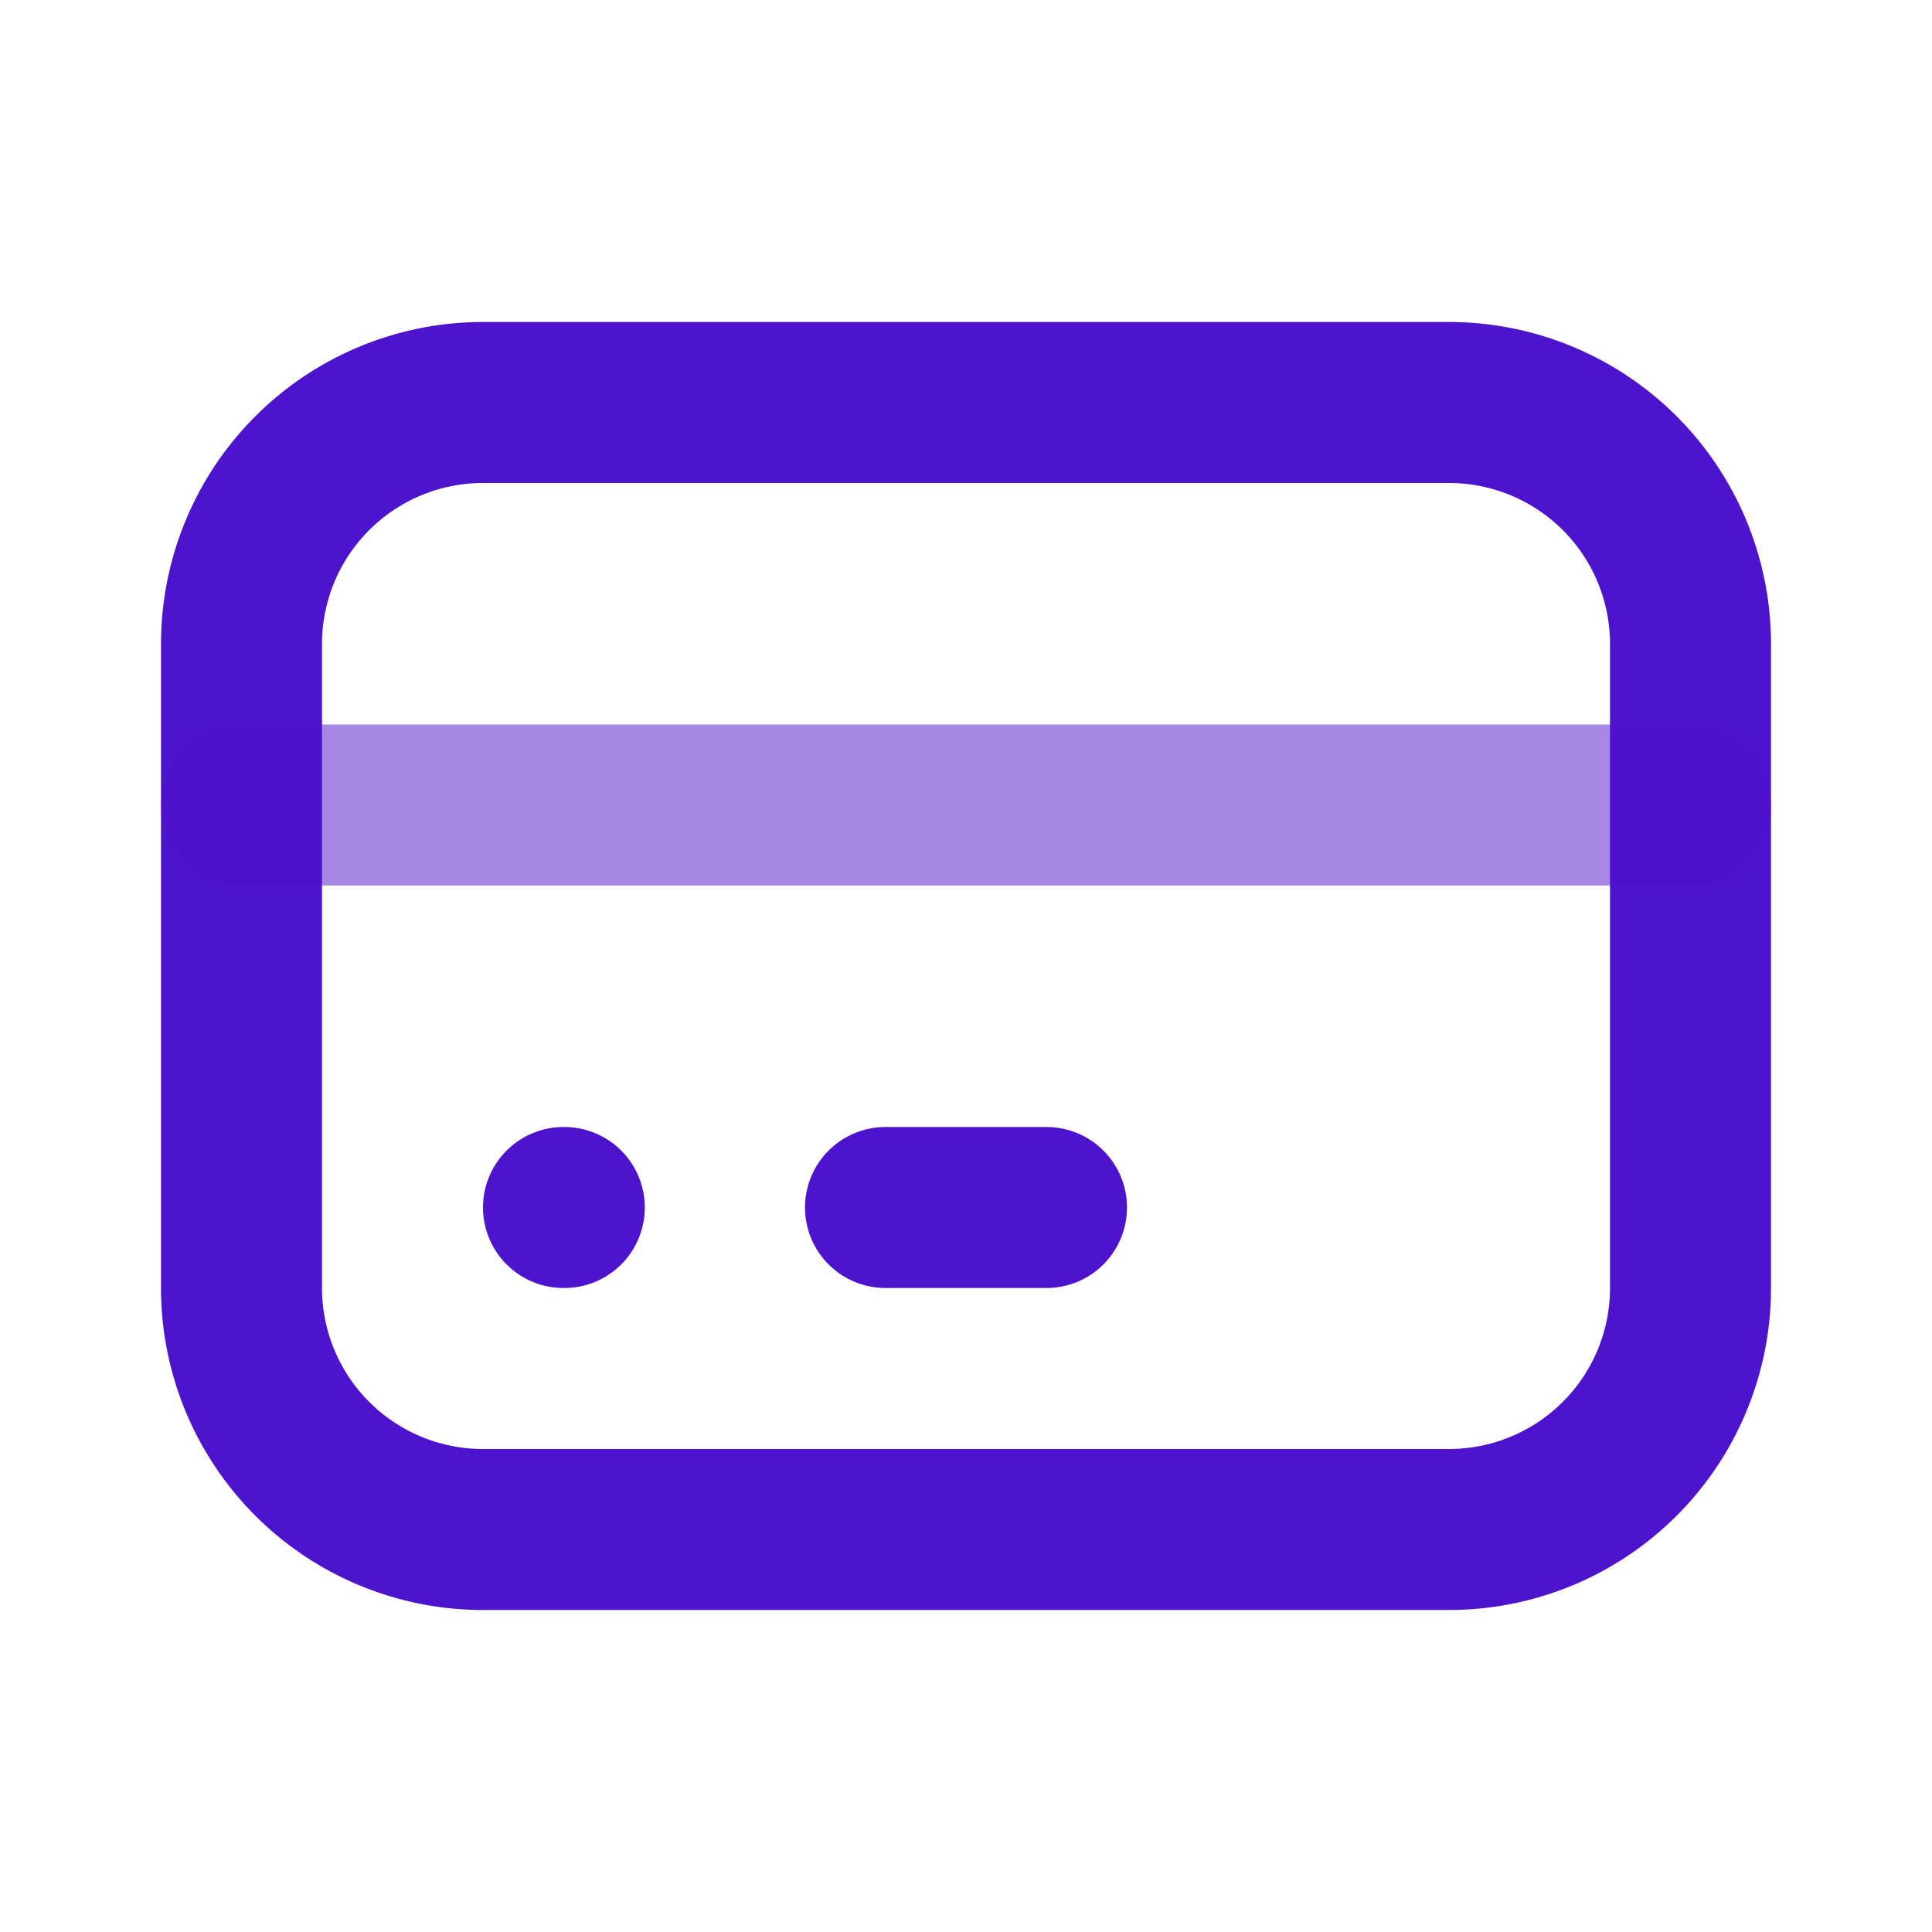 <svg xmlns="http://www.w3.org/2000/svg" class="icon icon-tabler icon-tabler-credit-card " width="24" height="24" viewBox="0 0 24 24" stroke-width="2" stroke="#4E13CD" fill="none" stroke-linecap="round" stroke-linejoin="round">
    <path stroke="none" d="M0 0h24v24H0z" fill="none"></path>
    <path d="M3 5m0 3a3 3 0 0 1 3 -3h12a3 3 0 0 1 3 3v8a3 3 0 0 1 -3 3h-12a3 3 0 0 1 -3 -3z"></path>
    <path d="M3 10l18 0" opacity="0.5"></path>
    <path d="M7 15l.01 0"></path>
    <path d="M11 15l2 0"></path>
</svg>